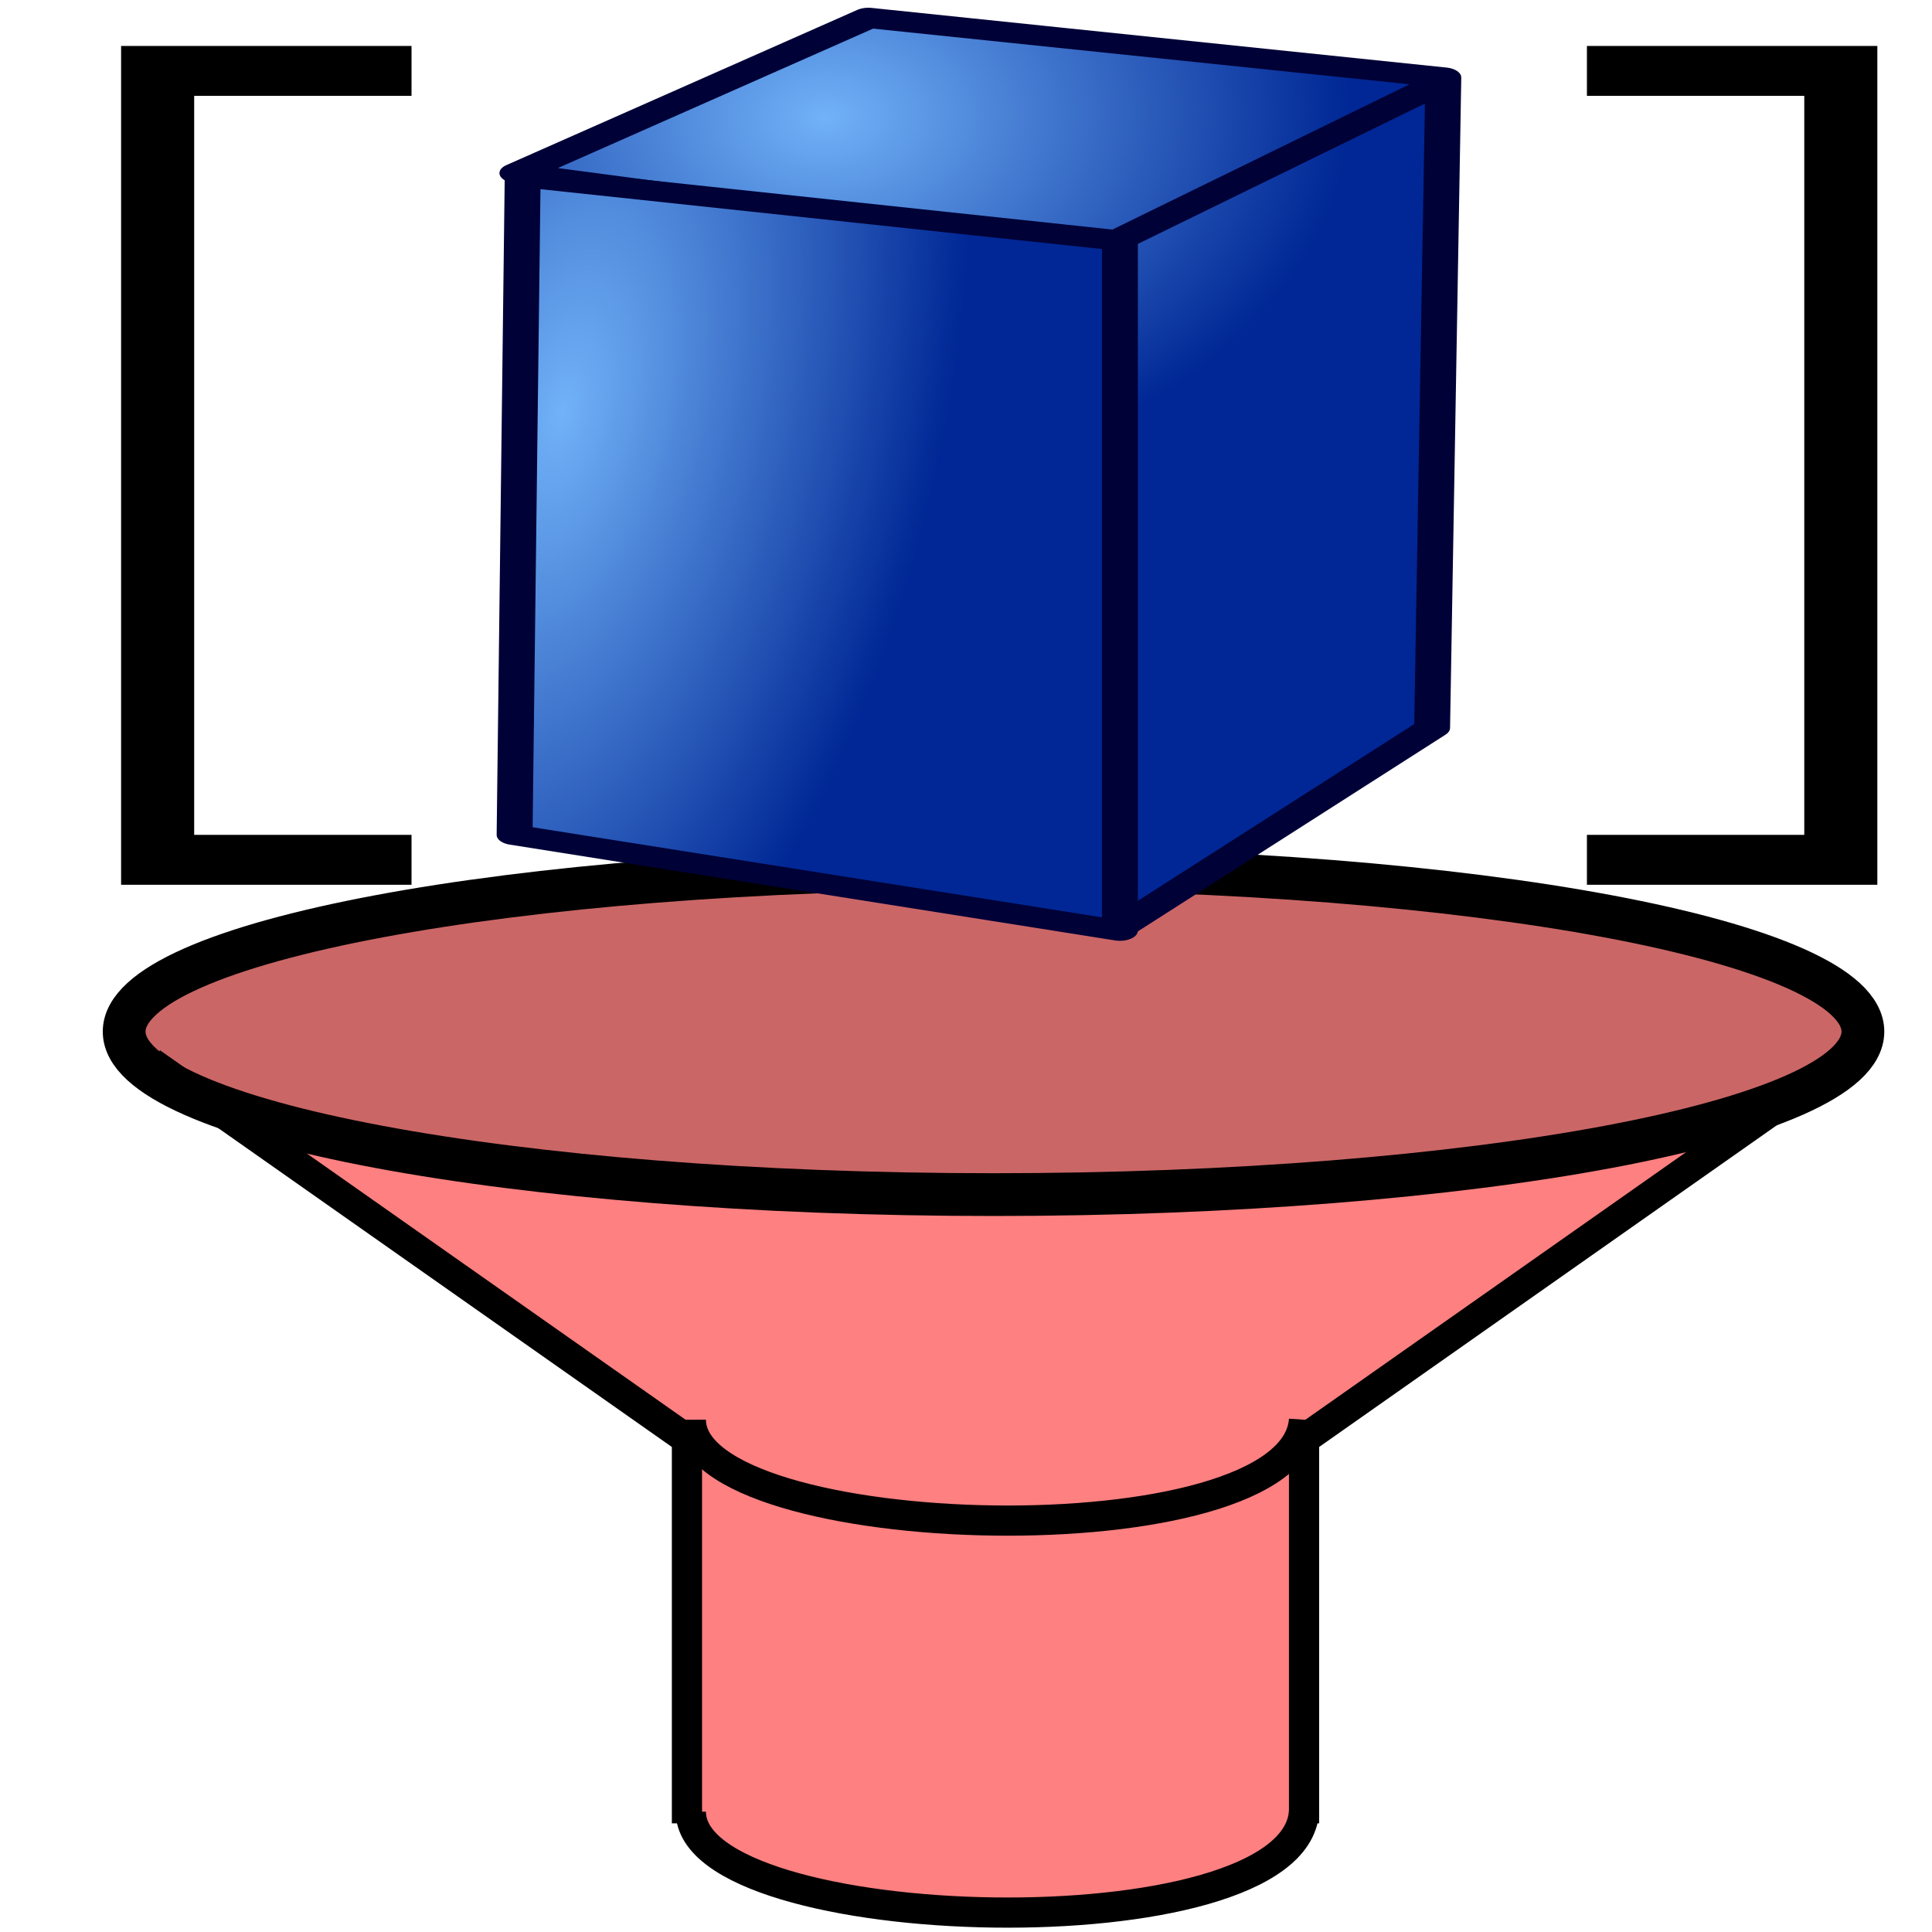 <svg xmlns="http://www.w3.org/2000/svg" xmlns:svg="http://www.w3.org/2000/svg" xmlns:xlink="http://www.w3.org/1999/xlink" id="svg2568" width="64" height="64" version="1.1"><defs id="defs2570"><linearGradient id="linearGradient3864"><stop id="stop3866" offset="0" stop-color="#71b2f8" stop-opacity="1"/><stop id="stop3868" offset="1" stop-color="#002795" stop-opacity="1"/></linearGradient><linearGradient id="linearGradient3377"><stop id="stop3379" offset="0" stop-color="#71b2f8" stop-opacity="1"/><stop id="stop3381" offset="1" stop-color="#002795" stop-opacity="1"/></linearGradient><linearGradient id="linearGradient3023"><stop id="stop3025" offset="0" stop-color="#71b2f8" stop-opacity="1"/><stop id="stop3027" offset="1" stop-color="#002795" stop-opacity="1"/></linearGradient><radialGradient id="radialGradient3692" cx="45.883" cy="28.87" r="19.467" fx="45.883" fy="28.87" gradientUnits="userSpaceOnUse" xlink:href="#linearGradient3377"/><linearGradient id="linearGradient3030"><stop id="stop3032" offset="0" stop-color="#71b2f8" stop-opacity="1"/><stop id="stop3034" offset="1" stop-color="#002795" stop-opacity="1"/></linearGradient><radialGradient id="radialGradient3837" cx="148.883" cy="81.87" r="19.467" fx="148.883" fy="81.87" gradientTransform="matrix(0.988,-0.063,0.026,1.23,-216.688,-80.013)" gradientUnits="userSpaceOnUse" xlink:href="#linearGradient3377"/><radialGradient id="radialGradient3839" cx="135.383" cy="97.37" r="19.467" fx="135.383" fy="97.37" gradientTransform="matrix(0.695,0.277,-0.33,2.465,-139.053,-247.097)" gradientUnits="userSpaceOnUse" xlink:href="#linearGradient3377"/><radialGradient id="radialGradient3841" cx="45.883" cy="28.87" r="19.467" fx="45.883" fy="28.87" gradientTransform="matrix(0.713,0,0,1.231,-173.627,-89.499)" gradientUnits="userSpaceOnUse" xlink:href="#linearGradient3377"/><radialGradient id="radialGradient3804" cx="148.883" cy="81.87" r="19.467" fx="148.883" fy="81.87" gradientTransform="matrix(0.988,-0.063,0.026,1.23,-216.688,-80.013)" gradientUnits="userSpaceOnUse" xlink:href="#linearGradient3377"/><radialGradient id="radialGradient3806" cx="135.383" cy="97.37" r="19.467" fx="135.383" fy="97.37" gradientTransform="matrix(0.695,0.277,-0.33,2.465,-139.053,-247.097)" gradientUnits="userSpaceOnUse" xlink:href="#linearGradient3377"/><radialGradient id="radialGradient3808" cx="45.883" cy="28.87" r="19.467" fx="45.883" fy="28.87" gradientTransform="matrix(0.713,0,0,1.231,-173.627,-89.499)" gradientUnits="userSpaceOnUse" xlink:href="#linearGradient3377"/></defs><g id="layer1"><g id="g3029" transform="translate(-0.257,3.857)"><path id="path3024" fill="#ff8080" stroke="none" d="M 8.1,33.144 23.142,43.815 23.27,56.415 c 0.477,4.113 20.356,3.171 20.313,0.514 L 43.455,43.944 59.783,32.63 c 1.324,-0.591 3.447,-3.333 0,-4.5 C 51.043,25.172 42.049,24.539 32.398,24.659 21.342,24.797 7.971,27.616 7.971,27.616 c -3.625,1.563 -6.594,2.652 0.129,5.528 z"/><path id="path3012" fill="#000" fill-opacity=".204" stroke="#000" stroke-dasharray="none" stroke-dashoffset="0" stroke-linecap="round" stroke-linejoin="round" stroke-miterlimit="4" stroke-opacity="1" stroke-width="1.417" d="m 61.968,30.316 c 0,2.982 -12.894,5.4 -28.799,5.4 -15.905,0 -28.799,-2.418 -28.799,-5.4 0,-2.982 12.894,-5.4 28.799,-5.4 15.905,0 28.799,2.418 28.799,5.4 z"/><path id="path3014" fill="none" stroke="#000" stroke-linecap="butt" stroke-linejoin="miter" stroke-opacity="1" stroke-width="1" d="m 61.197,31.345 -17.742,12.471 0,12.728"/><use id="use3016" width="64" height="64" x="0" y="0" transform="matrix(-1,0,0,1,66.468,0)" xlink:href="#path3014"/><path id="path3018" fill="none" stroke="#000" stroke-linecap="butt" stroke-linejoin="miter" stroke-opacity="1" stroke-width="1" d="m 23.142,56.158 c 0.005,4.179 19.985,4.725 20.313,0"/><use id="use3022" width="64" height="64" x="0" y="0" transform="translate(0,-12.985)" xlink:href="#path3018"/></g><g id="g3049" stroke-dasharray="none" stroke-miterlimit="4" stroke-width="2" transform="matrix(1.476,0,0,1.008,-1.646,-22.341)"><path id="path3045" fill="none" stroke="#000" stroke-dasharray="none" stroke-linecap="butt" stroke-linejoin="miter" stroke-miterlimit="4" stroke-opacity="1" stroke-width="1.64" d="m 10.351,24.494 -5.698,0 0,25.926 5.698,0"/><use id="use3047" width="64" height="64" x="0" y="0" stroke-dasharray="none" stroke-miterlimit="4" stroke-width="2" transform="matrix(-1,0,0,1,47.082,0)" xlink:href="#path3045"/></g><g id="g3798" transform="matrix(1.566,0,0,1.566,-35.857,-16.962)"><g id="g3843" transform="matrix(0.577,0,0,0.325,79.278,9.65)"><path id="path3845" fill="url(#radialGradient3804)" fill-opacity="1" fill-rule="evenodd" stroke="#000137" stroke-dasharray="none" stroke-dashoffset="0" stroke-linecap="butt" stroke-linejoin="round" stroke-miterlimit="4" stroke-opacity="1" stroke-width="1.316" d="m -65.878,4.797 -12.867,10.104 21.744,5.108 0.303,44.046 11.487,-13.039 0.411,-42.336 z" display="inline" enable-background="accumulate" overflow="visible" visibility="visible" style="marker:none"/><path id="path3847" fill="url(#radialGradient3806)" fill-opacity="1" fill-rule="evenodd" stroke="#000137" stroke-dasharray="none" stroke-dashoffset="0" stroke-linecap="butt" stroke-linejoin="round" stroke-miterlimit="4" stroke-opacity="1" stroke-width="1.316" d="m -78.552,15.155 21.896,4.144 0,44.913 -22.192,-6.236 0.296,-42.82 z" display="inline" enable-background="accumulate" overflow="visible" visibility="visible" style="marker:none"/><path id="path3849" fill="url(#radialGradient3808)" fill-opacity="1" fill-rule="evenodd" stroke="#000137" stroke-dasharray="none" stroke-dashoffset="0" stroke-linecap="butt" stroke-linejoin="round" stroke-miterlimit="4" stroke-opacity="1" stroke-width="1.316" d="M -56.823,19.355 -44.897,9.001" display="inline" enable-background="accumulate" overflow="visible" visibility="visible" style="marker:none"/></g></g></g></svg>